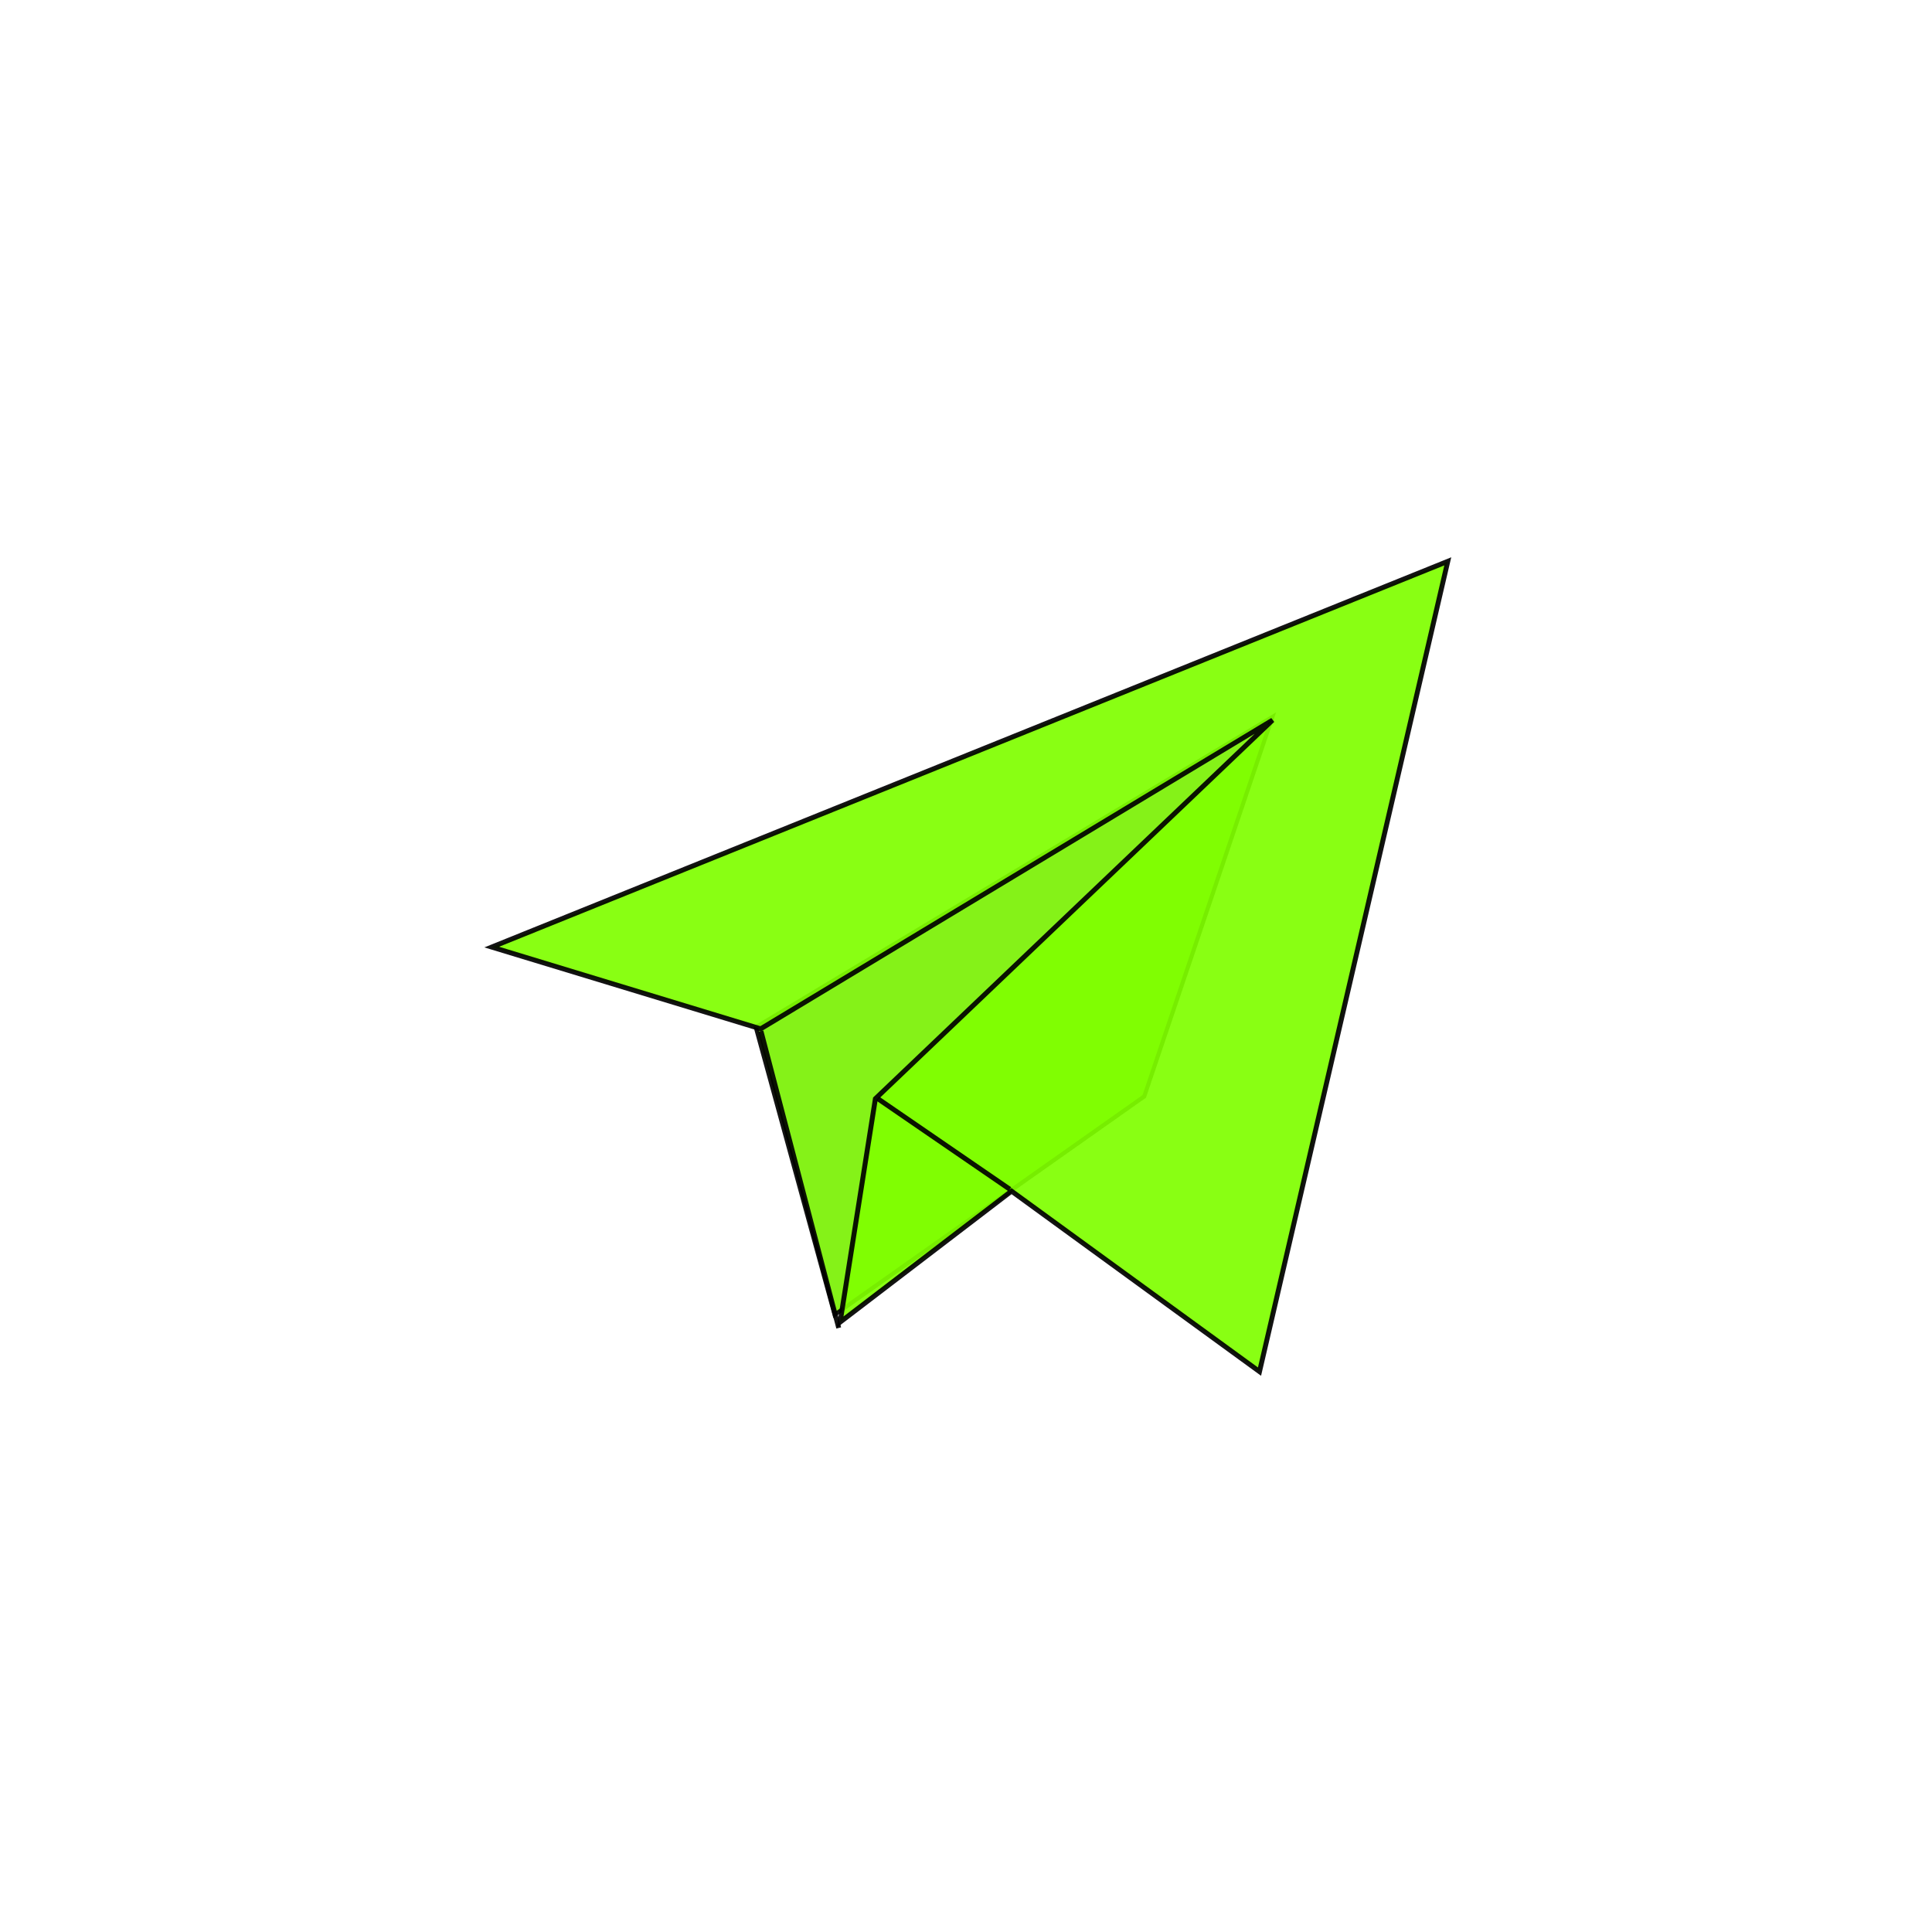 <?xml version="1.0" encoding="UTF-8" standalone="no"?><svg version="1.1" id="svg1" width="533.333" height="533.333" viewBox="0 0 533.333 533.333" sodipodi:docname="telegram.svg" xml:space="preserve" inkscape:version="1.3.1 (91b66b0783, 2023-11-16)" xmlns:inkscape="http://www.inkscape.org/namespaces/inkscape" xmlns:sodipodi="http://sodipodi.sourceforge.net/DTD/sodipodi-0.dtd" xmlns="http://www.w3.org/2000/svg" xmlns:svg="http://www.w3.org/2000/svg"><defs id="defs1" /><sodipodi:namedview id="namedview1" pagecolor="#505050" bordercolor="#eeeeee" borderopacity="1" inkscape:showpageshadow="0" inkscape:pageopacity="0" inkscape:pagecheckerboard="0" inkscape:deskcolor="#505050" inkscape:zoom="0.76781253" inkscape:cx="234.43223" inkscape:cy="235.08343" inkscape:window-width="1920" inkscape:window-height="1017" inkscape:window-x="1912" inkscape:window-y="-8" inkscape:window-maximized="1" inkscape:current-layer="g1" /><g inkscape:groupmode="layer" inkscape:label="Image" id="g1"><g id="g4" transform="translate(-900.056,0.508)"><path id="rect3" style="opacity:0.922;fill:#7cf106;fill-opacity:1;fill-rule:evenodd;stroke:#000000;stroke-width:1.168;stroke-linecap:round" transform="matrix(0.941,-0.34,0.274,0.962,0,0)" d="M 990.601,644.349 1151.493,612.196 1088.673,698.864 989.781,726.573 Z" sodipodi:nodetypes="ccccc" /><g id="g3" transform="matrix(1.099,0,0,1.099,-156.259,-128.088)"><path id="rect1" style="opacity:0.922;fill:#80ff00;fill-rule:evenodd;stroke:#000000;stroke-width:1.237;stroke-linecap:round;stroke-dasharray:none;stroke-opacity:1" d="m 1084.676,353.978 240.146,-96.891 -47.292,203.528 -62.289,-45.335 -43.058,32.911 8.865,-56.126 99.761,-95.093 -87.323,52.662 -41.26,24.883 z" sodipodi:nodetypes="cccccccccc" /><path style="opacity:0.922;fill:#000000;fill-rule:evenodd;stroke:#000000;stroke-width:1.237;stroke-linecap:round;stroke-dasharray:none;stroke-opacity:1" d="m 1181.603,392.023 33.211,22.792 z" id="path2" /><path style="opacity:0.922;fill:#000000;fill-rule:evenodd;stroke:#000000;stroke-width:1.237;stroke-linecap:round;stroke-dasharray:none;stroke-opacity:1" d="m 1152.3,375.092 19.536,74.562 z" id="path3" /></g></g></g></svg>